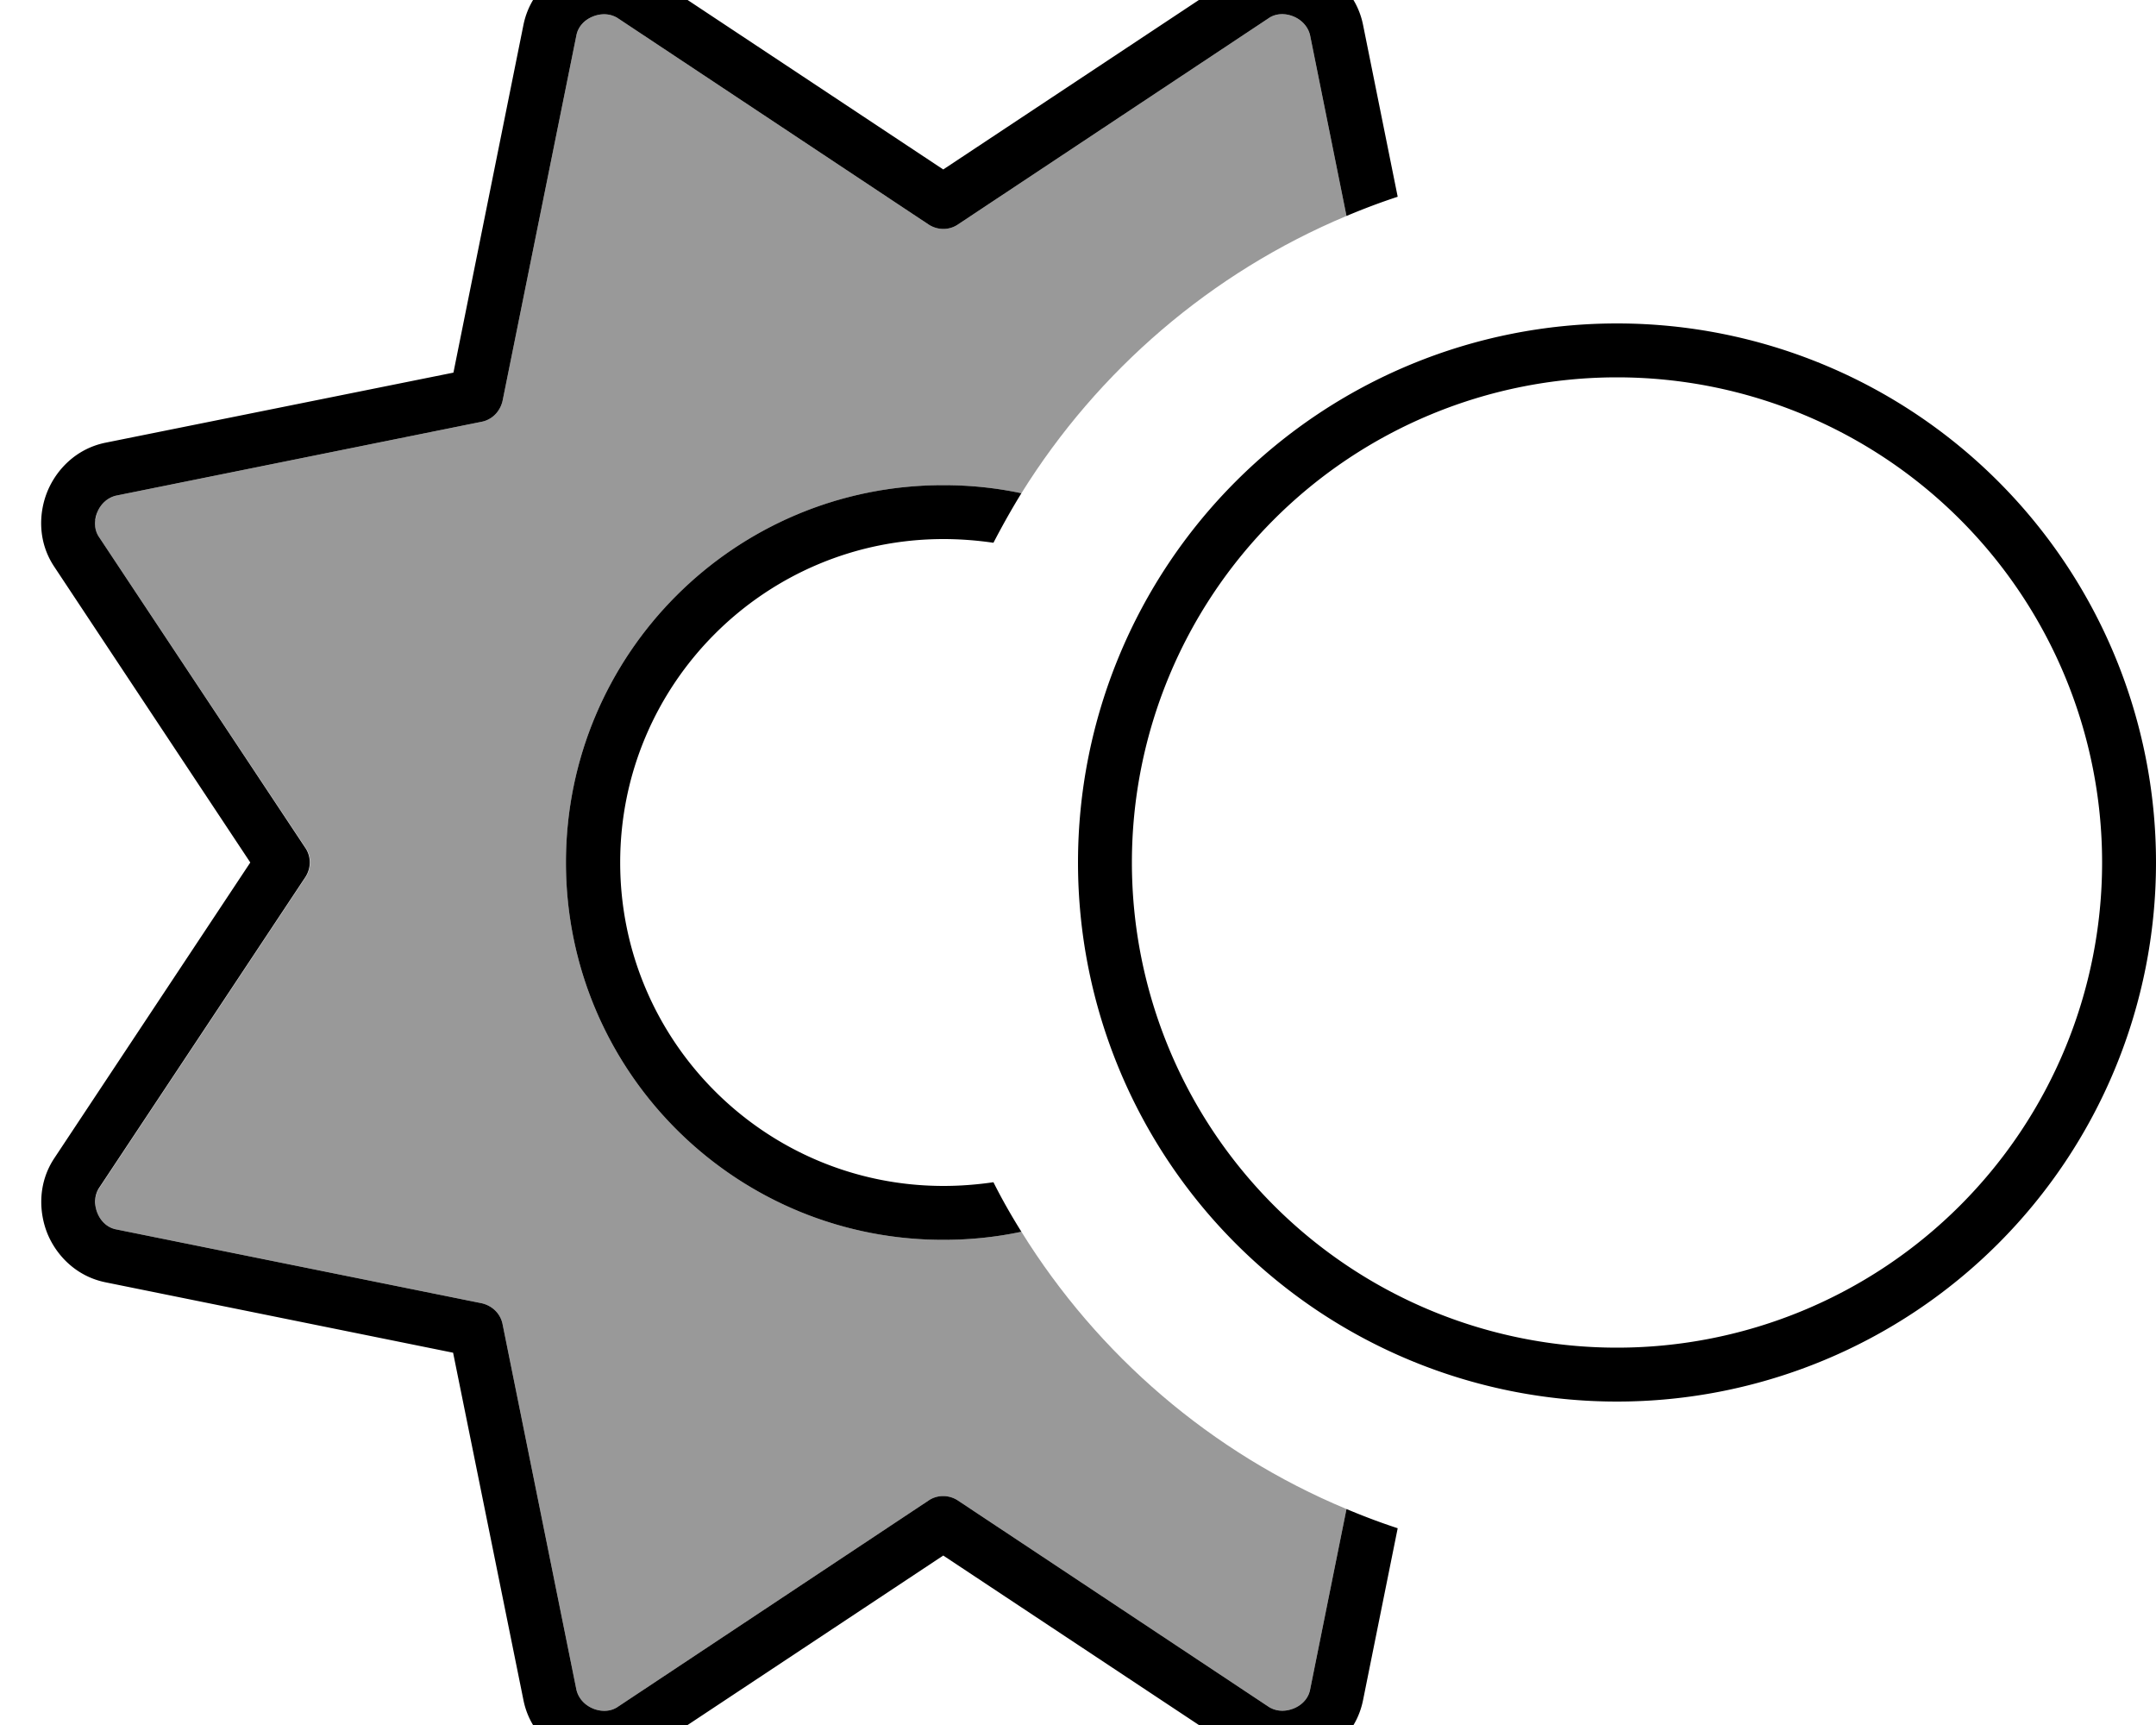 <svg xmlns="http://www.w3.org/2000/svg" viewBox="0 0 640 512"><!--! Font Awesome Pro 7.0.0 by @fontawesome - https://fontawesome.com License - https://fontawesome.com/license (Commercial License) Copyright 2025 Fonticons, Inc. --><path style="fill:currentColor;opacity:.4" d="M28.3 154.4c.1-.6 .3-1.5 .6-2.4 1-2.4 3-4.3 5.6-4.9l108.4-21.9c3.2-.6 5.6-3.1 6.3-6.3L171.1 10.5c.5-2.6 2.4-4.6 4.9-5.6s5.2-.9 7.4 .5l92.2 61.2c2.7 1.8 6.2 1.8 8.8 0L376.6 5.4c2.2-1.5 5-1.5 7.4-.5s4.3 3 4.9 5.6l10.8 53.6c-40.1 16.8-73.8 45.8-96.5 82.3-7.5-1.6-15.2-2.4-23.2-2.4-61.9 0-112 50.1-112 112s50.1 112 112 112c7.9 0 15.7-.8 23.2-2.4 22.7 36.6 56.4 65.6 96.5 82.3l-10.8 53.6c-.5 2.6-2.4 4.6-4.9 5.6s-5.2 .9-7.4-.5l-92.2-61.2c-2.7-1.8-6.2-1.8-8.8 0l-92.2 61.2c-2.2 1.5-5 1.5-7.4 .5s-4.3-3-4.9-5.6L149.2 393.1c-.6-3.2-3.1-5.6-6.3-6.3L34.5 364.9c-2.6-.5-4.6-2.4-5.6-4.9-.3-.8-.6-1.7-.6-2.4 0-.5 0-1.1 0-1.6 .1-1.2 .5-2.4 1.2-3.4l61.2-92.2c1.8-2.7 1.8-6.2 0-8.8L29.4 159.4c-.7-1-1.1-2.2-1.2-3.4 0-.5 0-1.1 0-1.6z"/><path style="fill:currentColor;opacity:1" d="M376.6 5.4c2.2-1.5 5-1.5 7.4-.5s4.3 3 4.9 5.6l10.8 53.6c5-2.1 10-4 15.2-5.7L404.6 7.3c-1.8-8.8-8.1-14.6-14.4-17.2s-14.9-3-22.4 2l-87.8 58.2-87.8-58.2 0 0c-7.4-4.9-16-4.6-22.4-2S157.2-1.4 155.4 7.3L134.6 110.6 31.3 131.4c-8.8 1.8-14.6 8.1-17.2 14.4s-3 14.9 2 22.4L74.3 256 16.1 343.8c-4.9 7.4-4.6 16-2 22.4l0 0c2.6 6.3 8.4 12.6 17.2 14.4l103.2 20.9 20.9 103.2c1.8 8.8 8.1 14.6 14.4 17.2s14.9 3 22.4-2l87.8-58.2 87.8 58.2c7.4 4.9 16 4.6 22.4 2s12.6-8.4 14.4-17.2l10.3-51.1c-5.2-1.7-10.2-3.6-15.2-5.7l-10.8 53.6c-.5 2.6-2.4 4.6-4.9 5.6s-5.2 .9-7.4-.5l-92.2-61.2c-2.7-1.8-6.2-1.8-8.8 0l-92.2 61.2c-2.2 1.5-5 1.5-7.4 .5s-4.3-3-4.9-5.6L149.2 393.1c-.6-3.2-3.1-5.6-6.3-6.3L34.5 364.9c-2.6-.5-4.6-2.4-5.6-4.9s-.9-5.2 .5-7.4l61.2-92.2c1.8-2.7 1.8-6.2 0-8.8L29.4 159.4c-1.5-2.2-1.5-5-.5-7.4s3-4.3 5.6-4.9l108.4-21.9c3.2-.6 5.6-3.1 6.3-6.3L171.1 10.5c.5-2.6 2.4-4.6 4.9-5.6s5.2-.9 7.4 .5l92.2 61.2c2.7 1.8 6.2 1.8 8.8 0L376.6 5.4zM280 144c-61.9 0-112 50.1-112 112s50.1 112 112 112c7.9 0 15.7-.8 23.2-2.4-3-4.8-5.8-9.7-8.3-14.7-4.8 .7-9.8 1.1-14.8 1.1-53 0-96-43-96-96s43-96 96-96c5 0 10 .4 14.8 1.1 2.6-5 5.4-10 8.3-14.7-7.5-1.6-15.2-2.4-23.2-2.4zm56 112a144 144 0 1 1 288 0 144 144 0 1 1 -288 0zm304 0a160 160 0 1 0 -320 0 160 160 0 1 0 320 0z"/></svg>